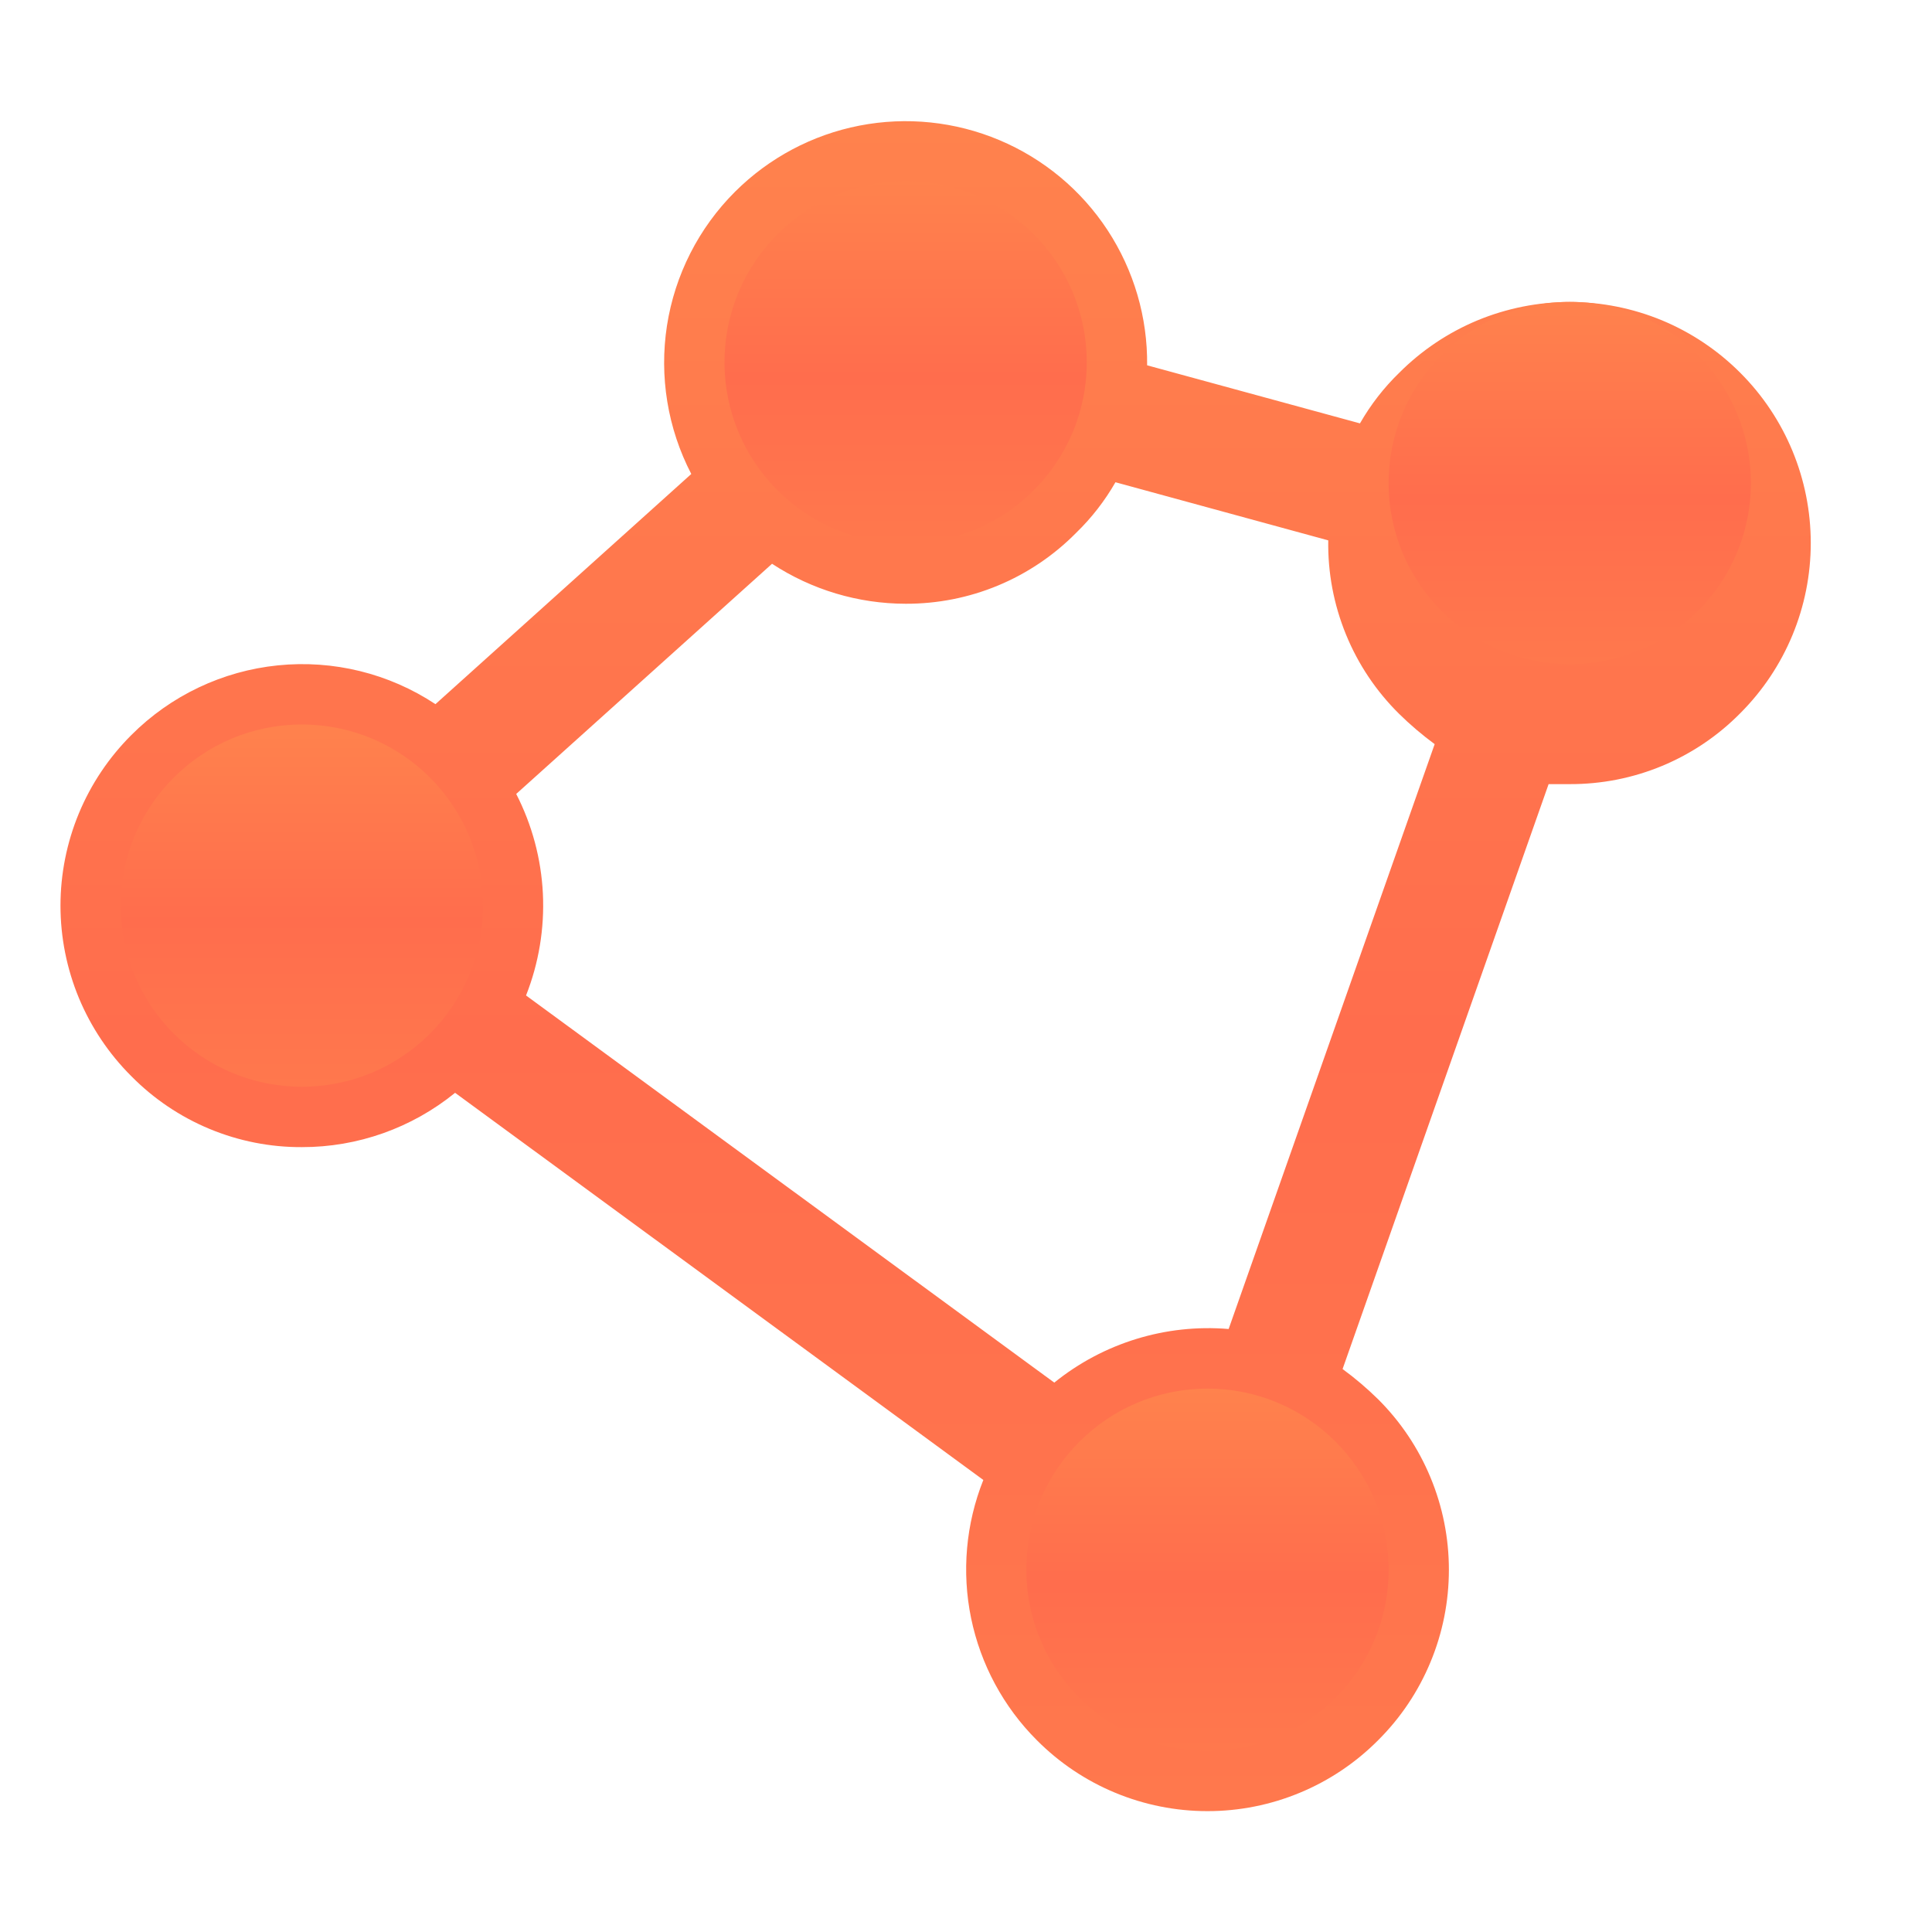 <svg width="36" height="36" viewBox="0 0 36 36" fill="none" xmlns="http://www.w3.org/2000/svg">
<path d="M32.428 6.947C32.011 6.529 31.516 6.197 30.971 5.97C30.425 5.744 29.841 5.627 29.25 5.627C28.66 5.627 28.075 5.744 27.529 5.97C26.984 6.197 26.489 6.529 26.072 6.947C25.785 7.225 25.539 7.543 25.341 7.889L21.375 6.807C21.385 5.913 21.128 5.037 20.638 4.289C20.148 3.542 19.446 2.958 18.622 2.611C17.799 2.264 16.89 2.17 16.013 2.341C15.136 2.512 14.33 2.941 13.697 3.572C13.019 4.248 12.575 5.123 12.428 6.068C12.282 7.014 12.44 7.982 12.881 8.832L8.114 13.121C7.248 12.548 6.211 12.293 5.178 12.398C4.145 12.503 3.18 12.962 2.447 13.697C2.029 14.114 1.697 14.609 1.47 15.155C1.244 15.7 1.127 16.285 1.127 16.875C1.127 17.466 1.244 18.051 1.47 18.596C1.697 19.141 2.029 19.637 2.447 20.053C2.862 20.474 3.357 20.808 3.903 21.035C4.449 21.262 5.034 21.378 5.625 21.375C6.665 21.377 7.673 21.019 8.48 20.363L18.323 27.577C17.997 28.395 17.918 29.29 18.095 30.152C18.273 31.015 18.699 31.806 19.322 32.428C19.739 32.847 20.234 33.179 20.779 33.405C21.325 33.632 21.91 33.748 22.5 33.748C23.091 33.748 23.675 33.632 24.221 33.405C24.766 33.179 25.261 32.847 25.678 32.428C26.097 32.012 26.429 31.516 26.655 30.971C26.882 30.426 26.998 29.841 26.998 29.25C26.998 28.66 26.882 28.075 26.655 27.53C26.429 26.984 26.097 26.489 25.678 26.072C25.471 25.869 25.251 25.681 25.017 25.51L28.856 14.611H29.25C29.841 14.613 30.427 14.498 30.972 14.271C31.518 14.044 32.013 13.71 32.428 13.289C33.269 12.448 33.741 11.308 33.741 10.118C33.741 8.929 33.269 7.788 32.428 6.947ZM15.286 5.161C15.601 4.846 16.001 4.631 16.438 4.544C16.875 4.457 17.327 4.501 17.739 4.671C18.15 4.841 18.502 5.13 18.749 5.5C18.997 5.87 19.129 6.305 19.129 6.75C19.129 7.196 18.997 7.631 18.749 8.001C18.502 8.371 18.15 8.659 17.739 8.83C17.327 9 16.875 9.044 16.438 8.957C16.001 8.869 15.601 8.655 15.286 8.339C15.076 8.132 14.909 7.884 14.795 7.611C14.682 7.339 14.623 7.046 14.623 6.75C14.623 6.455 14.682 6.162 14.795 5.889C14.909 5.617 15.076 5.369 15.286 5.161ZM4.036 18.464C3.826 18.256 3.659 18.009 3.545 17.736C3.432 17.463 3.373 17.171 3.373 16.875C3.373 16.58 3.432 16.287 3.545 16.015C3.659 15.742 3.826 15.494 4.036 15.286C4.35 14.971 4.751 14.756 5.188 14.669C5.625 14.582 6.077 14.626 6.489 14.796C6.9 14.966 7.252 15.255 7.499 15.625C7.747 15.995 7.879 16.43 7.879 16.875C7.879 17.321 7.747 17.756 7.499 18.126C7.252 18.496 6.9 18.785 6.489 18.955C6.077 19.125 5.625 19.169 5.188 19.082C4.751 18.994 4.35 18.78 4.036 18.464ZM24.089 30.839C23.661 31.227 23.1 31.436 22.523 31.421C21.946 31.407 21.396 31.172 20.987 30.763C20.579 30.355 20.343 29.805 20.329 29.227C20.315 28.65 20.523 28.089 20.911 27.661C21.339 27.273 21.9 27.065 22.477 27.079C23.055 27.094 23.604 27.329 24.013 27.738C24.421 28.146 24.657 28.696 24.671 29.273C24.685 29.851 24.477 30.411 24.089 30.839ZM22.894 24.764C21.723 24.666 20.559 25.024 19.645 25.763L9.802 18.549C10.04 17.946 10.147 17.299 10.116 16.652C10.084 16.004 9.915 15.371 9.619 14.794L14.386 10.505C15.126 10.99 15.991 11.249 16.875 11.25C17.466 11.252 18.052 11.137 18.597 10.91C19.143 10.683 19.638 10.349 20.053 9.928C20.34 9.65 20.586 9.333 20.785 8.986L24.75 10.069C24.74 10.67 24.853 11.266 25.08 11.822C25.307 12.378 25.645 12.882 26.072 13.303C26.279 13.507 26.5 13.694 26.733 13.866L22.894 24.764ZM30.839 11.714C30.411 12.102 29.85 12.311 29.273 12.296C28.696 12.282 28.146 12.046 27.737 11.638C27.329 11.23 27.093 10.68 27.079 10.102C27.065 9.525 27.273 8.964 27.661 8.536C27.866 8.31 28.114 8.129 28.391 8.002C28.668 7.875 28.968 7.805 29.273 7.798C29.578 7.79 29.881 7.845 30.164 7.958C30.447 8.071 30.704 8.241 30.919 8.456C31.135 8.672 31.304 8.929 31.418 9.212C31.531 9.495 31.585 9.798 31.578 10.102C31.57 10.407 31.501 10.707 31.374 10.984C31.247 11.261 31.065 11.51 30.839 11.714Z" fill="url(#paint0_linear_346_2712)"/>
<circle cx="5.625" cy="16.875" r="3.375" fill="url(#paint1_linear_346_2712)"/>
<circle cx="16.875" cy="6.75" r="3.375" fill="url(#paint2_linear_346_2712)"/>
<circle cx="29.25" cy="9" r="3.375" fill="url(#paint3_linear_346_2712)"/>
<circle cx="22.5" cy="29.25" r="3.375" fill="url(#paint4_linear_346_2712)"/>
<defs>
<linearGradient id="paint0_linear_346_2712" x1="17.434" y1="2.258" x2="17.434" y2="33.748" gradientUnits="userSpaceOnUse">
<stop stop-color="#FF824D"/>
<stop offset="0.542" stop-color="#FF6D4D"/>
<stop offset="1" stop-color="#FF784D"/>
</linearGradient>
<linearGradient id="paint1_linear_346_2712" x1="5.625" y1="13.5" x2="5.625" y2="20.25" gradientUnits="userSpaceOnUse">
<stop stop-color="#FF824D"/>
<stop offset="0.542" stop-color="#FF6D4D"/>
<stop offset="1" stop-color="#FF784D"/>
</linearGradient>
<linearGradient id="paint2_linear_346_2712" x1="16.875" y1="3.375" x2="16.875" y2="10.125" gradientUnits="userSpaceOnUse">
<stop stop-color="#FF824D"/>
<stop offset="0.542" stop-color="#FF6D4D"/>
<stop offset="1" stop-color="#FF784D"/>
</linearGradient>
<linearGradient id="paint3_linear_346_2712" x1="29.25" y1="5.625" x2="29.25" y2="12.375" gradientUnits="userSpaceOnUse">
<stop stop-color="#FF824D"/>
<stop offset="0.542" stop-color="#FF6D4D"/>
<stop offset="1" stop-color="#FF784D"/>
</linearGradient>
<linearGradient id="paint4_linear_346_2712" x1="22.5" y1="25.875" x2="22.5" y2="32.625" gradientUnits="userSpaceOnUse">
<stop stop-color="#FF824D"/>
<stop offset="0.542" stop-color="#FF6D4D"/>
<stop offset="1" stop-color="#FF784D"/>
</linearGradient>
</defs>
</svg>
